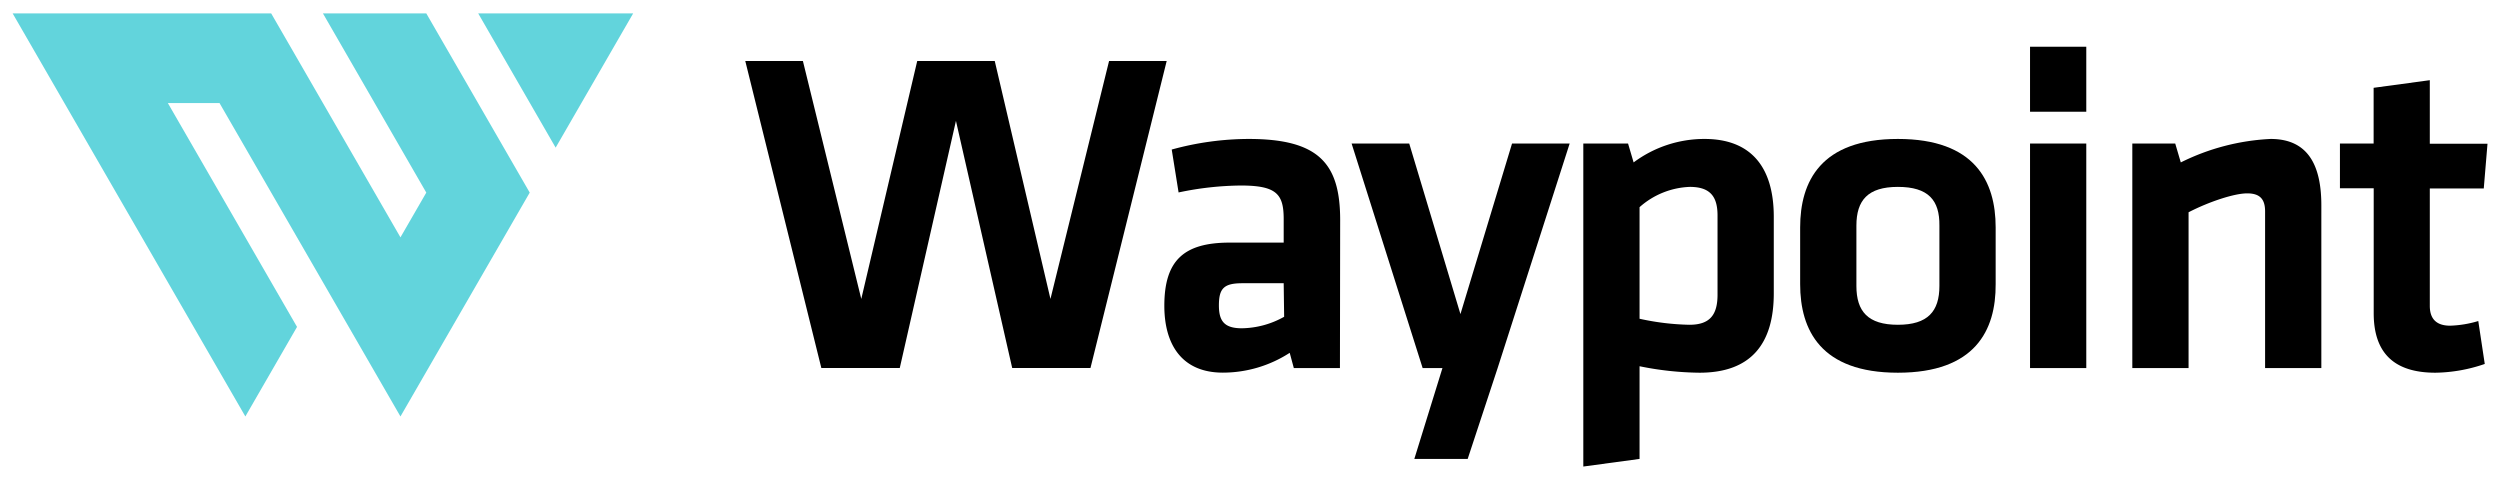 <svg xmlns="http://www.w3.org/2000/svg" viewBox="0 0 328 63"><defs><style>.cls-1{fill:#62d4dc;}</style></defs><g id="LOGOS"><path d="M137.82,39.22,145.51,8h7.56l-10,40.28H132.8l-7.38-32.42-7.37,32.42H107.76L97.78,8h7.56L113,39.22,120.34,8h10.17Z"/><path d="M175.8,48.29h-6.05l-.54-2a16.15,16.15,0,0,1-8.77,2.6c-5.38,0-7.68-3.69-7.68-8.77,0-6,2.6-8.29,8.59-8.29h7.07V28.75c0-3.26-.9-4.41-5.62-4.41a40.82,40.82,0,0,0-8.17.91l-.9-5.63a38.26,38.26,0,0,1,10.1-1.39c9.25,0,12,3.27,12,10.65Zm-7.38-11.13H163c-2.42,0-3.08.67-3.08,2.91,0,2,.66,3,3,3a11.65,11.65,0,0,0,5.56-1.51Z"/><path d="M196.49,48.29l-3.93,11.92h-7l3.69-11.92h-2.6l-9.32-29.46h7.56l6.72,22.38,6.77-22.38h7.56Z"/><path d="M232.72,38.49c0,6.53-2.91,10.41-9.74,10.41a41.07,41.07,0,0,1-7.87-.85V60.21l-7.38,1V18.83h5.87l.73,2.48a15.52,15.52,0,0,1,9.31-3.08c5.93,0,9.08,3.51,9.08,10.22Zm-17.61,3.33a33.06,33.06,0,0,0,6.54.79c2.66,0,3.69-1.27,3.69-3.94V28.27c0-2.42-.91-3.75-3.63-3.75a10.48,10.48,0,0,0-6.6,2.66Z"/><path d="M249,48.9c-10.1,0-12.82-5.57-12.82-11.62V29.84c0-6.05,2.72-11.61,12.82-11.61s12.83,5.56,12.83,11.61v7.44C261.87,43.33,259.14,48.9,249,48.9Zm0-24.38c-3.93,0-5.44,1.75-5.44,5.08v7.92c0,3.33,1.51,5.09,5.44,5.09s5.45-1.76,5.45-5.09V29.6C254.49,26.27,253,24.52,249,24.52Z"/><path d="M266.34,14.66V6.13h7.38v8.53Zm0,33.63V18.83h7.38V48.29Z"/><path d="M297.18,48.29V27.73c0-1.58-.66-2.36-2.35-2.36s-5,1.09-7.69,2.48V48.29h-7.38V18.83h5.63l.73,2.48a29.54,29.54,0,0,1,11.79-3.08c4.9,0,6.65,3.45,6.65,8.71V48.29Z"/><path d="M326,47.75a20.57,20.57,0,0,1-6.47,1.15c-5.38,0-8.1-2.54-8.1-7.81V24.7H307V18.83h4.42V11.52l7.37-1v8.34h7.57l-.49,5.87h-7.08V40.13c0,1.57.73,2.6,2.67,2.6a14.34,14.34,0,0,0,3.69-.61Z"/><polygon class="cls-1" points="83.07 1.76 72.9 19.37 62.74 1.76 83.07 1.76"/><polygon class="cls-1" points="28.8 13.52 22.02 13.52 38.97 42.89 32.19 54.64 1.66 1.76 35.58 1.76 52.54 31.14 55.93 25.27 42.37 1.76 55.93 1.76 62.72 13.52 69.5 25.27 52.54 54.64 28.8 13.52"/></g></svg>